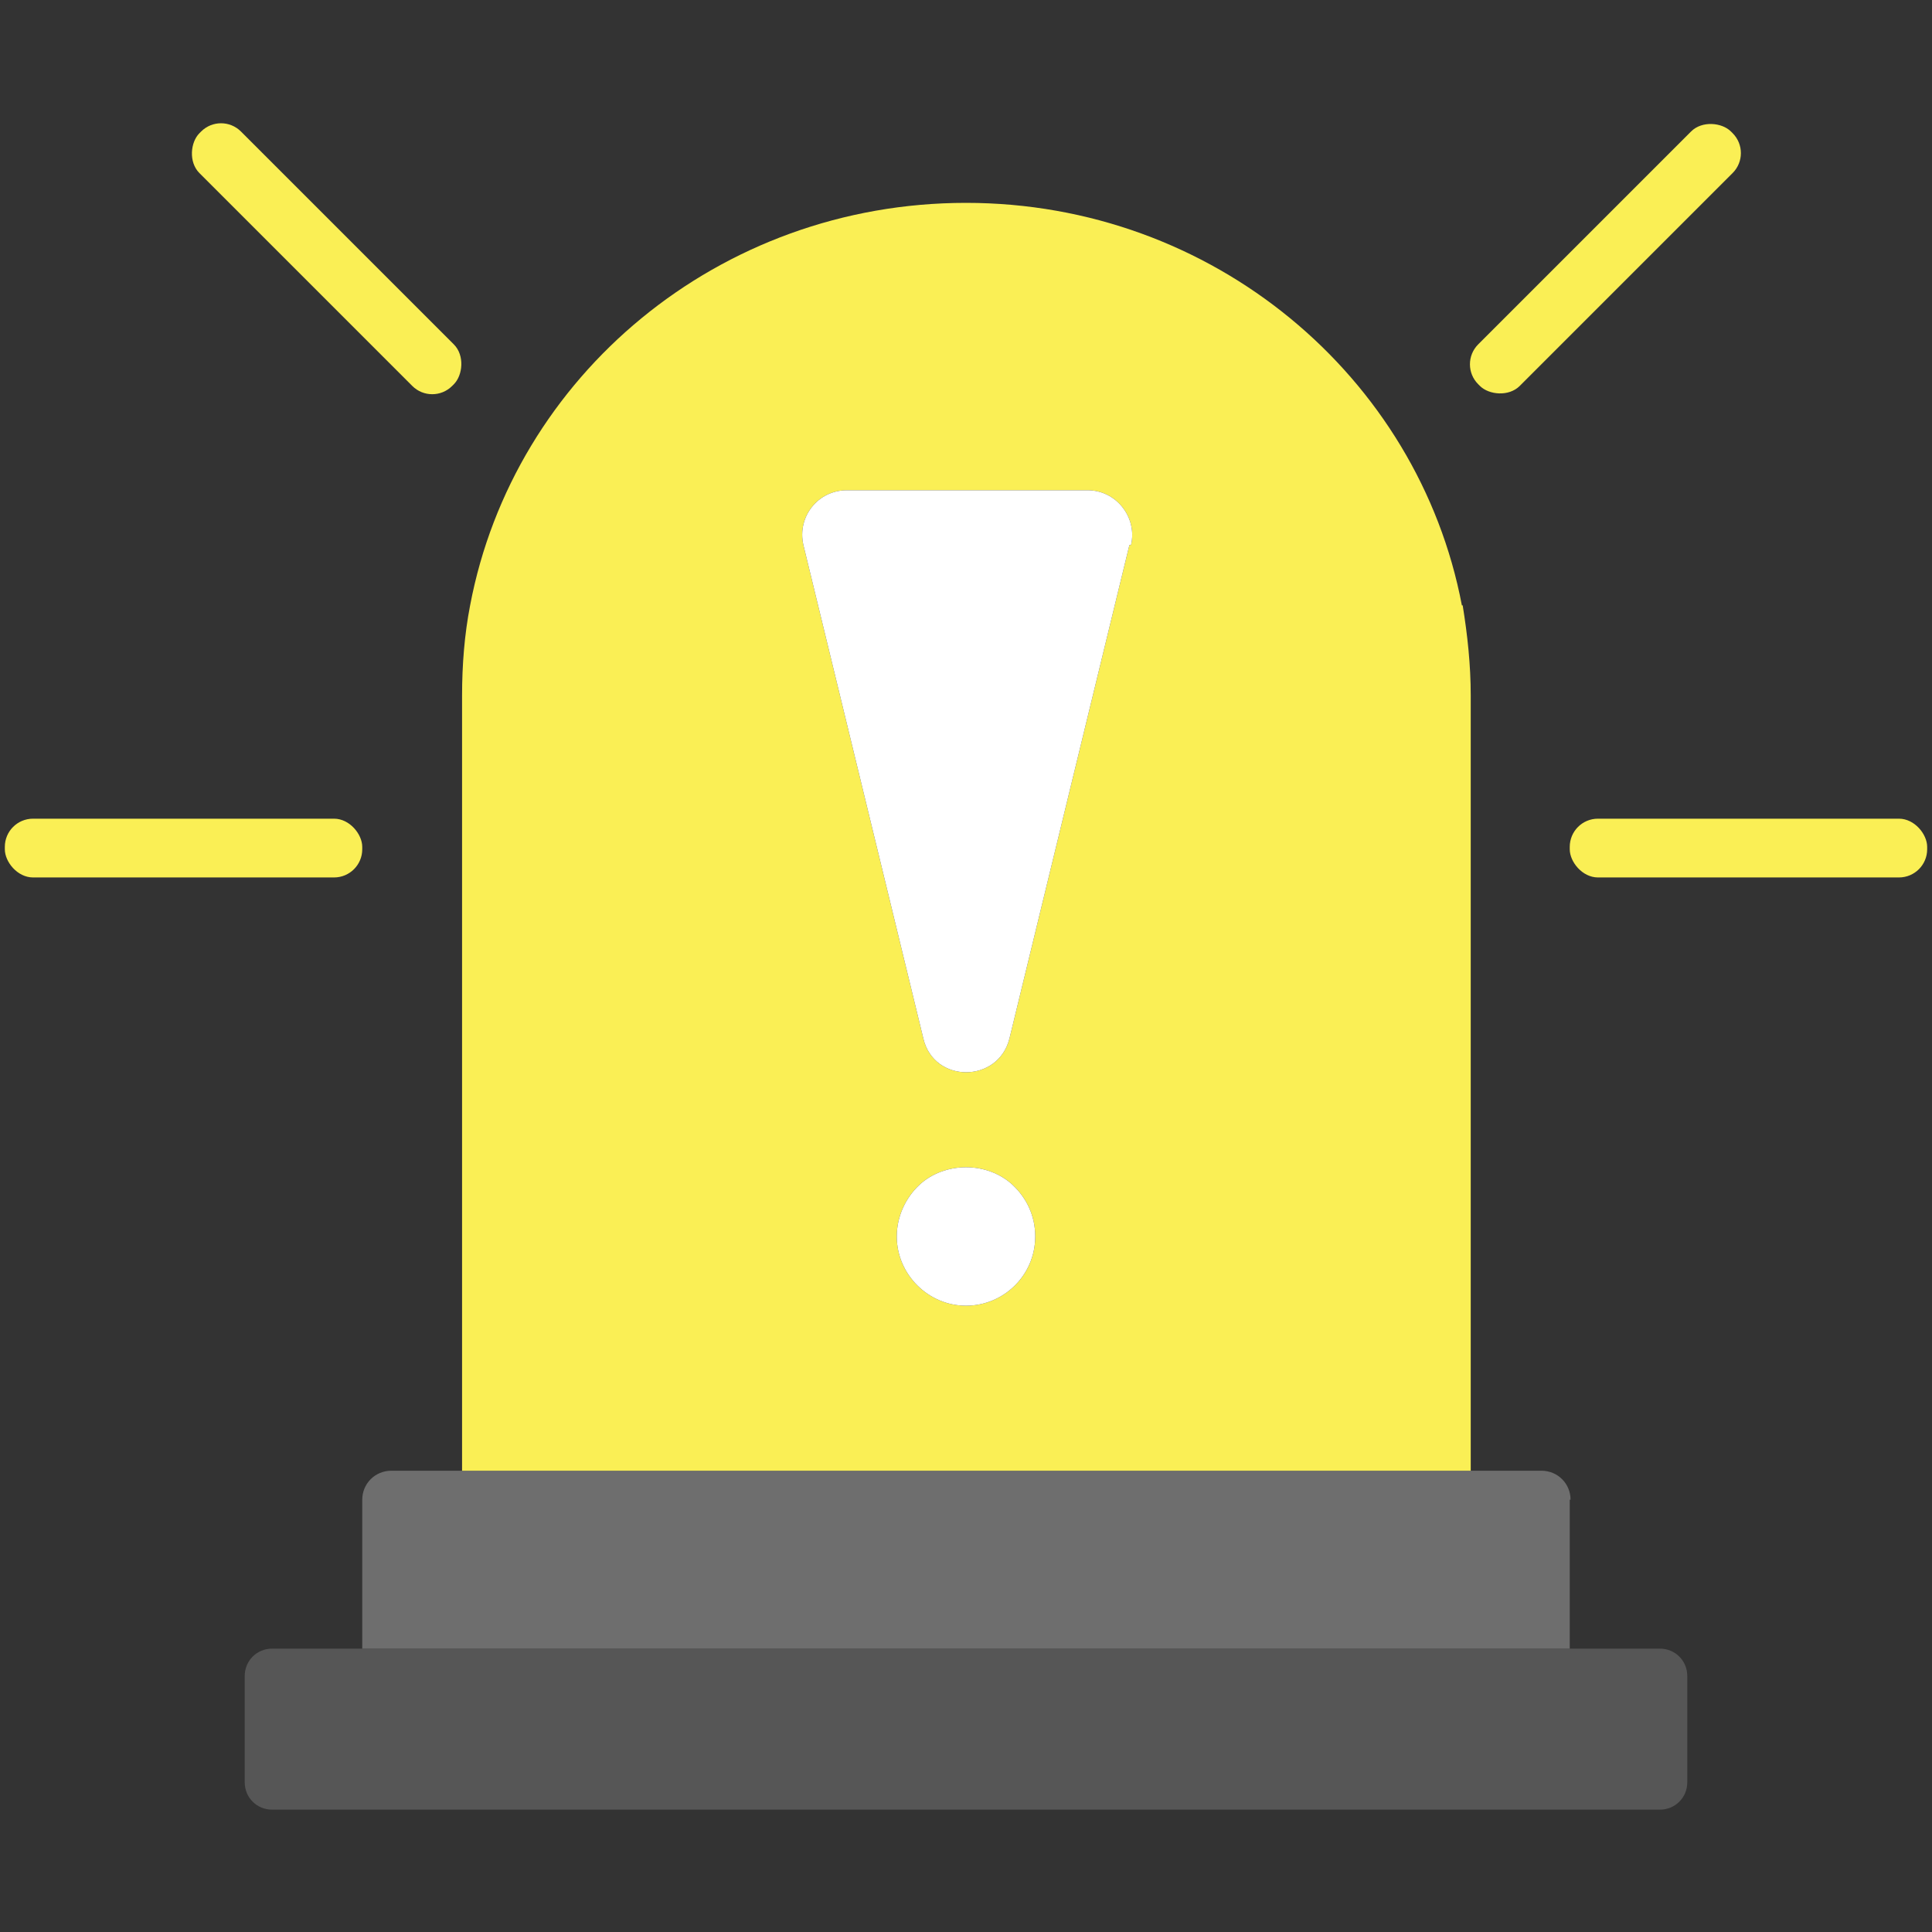 <?xml version="1.0" encoding="UTF-8"?><svg id="Layer_1" xmlns="http://www.w3.org/2000/svg" viewBox="0 0 24 24"><rect x="0" y="0" width="24" height="24" fill="#333333" stroke="none"/><defs><style>.cls-1{fill:#fff;}.cls-2{fill:#565656;}.cls-3{fill:#faef55;}.cls-4{fill:#6e6e6e;}</style></defs><path class="cls-2" d="M3.38,20.48h17.24c.19,0,.34.15.34.34v1.32c0,.19-.15.34-.34.34H3.38c-.19,0-.34-.15-.34-.34v-1.32c0-.19.15-.34.34-.34Z"/><path class="cls-4" d="M19.5,18.63v1.85H4.5v-1.85c0-.2.16-.36.36-.36h14.29c.2,0,.36.16.36.36Z"/><path class="cls-3" d="M18.16,7.52c-.54-2.84-3.09-5-6.16-5s-5.62,2.15-6.16,5c-.07.36-.1.74-.1,1.12v9.63h12.53v-9.63c0-.38-.04-.75-.1-1.12ZM12,16.22c-.47,0-.86-.39-.86-.86,0-.25.11-.48.28-.64.15-.14.36-.22.58-.22s.43.08.58.22c.17.16.28.38.28.64,0,.48-.39.86-.86.86ZM14.03,6.77l-.18.74-1.31,5.39c-.14.56-.94.56-1.07,0l-1.31-5.39-.18-.74c-.08-.35.18-.68.54-.68h2.99c.36,0,.62.34.54.68Z"/><rect class="cls-3" x="19.5" y="10.17" width="4.44" height=".73" rx=".35" ry=".35"/><rect class="cls-3" x=".06" y="10.17" width="4.44" height=".73" rx=".35" ry=".35"/><rect class="cls-3" x="17.72" y="2.85" width="4.44" height=".73" rx=".35" ry=".35" transform="translate(3.57 15.04) rotate(-45)"/><rect class="cls-3" x="1.84" y="2.85" width="4.44" height=".73" rx=".35" ry=".35" transform="translate(3.46 -1.93) rotate(45)"/><path class="cls-1" d="M14.03,6.77l-.18.74-1.31,5.39c-.14.56-.94.56-1.07,0l-1.31-5.39-.18-.74c-.08-.35.18-.68.54-.68h2.99c.36,0,.62.34.54.68Z"/><path class="cls-1" d="M12.86,15.36c0,.48-.39.86-.86.86s-.86-.39-.86-.86c0-.25.11-.48.28-.64.15-.14.36-.22.58-.22s.43.08.58.22c.17.16.28.38.28.64Z"/></svg>